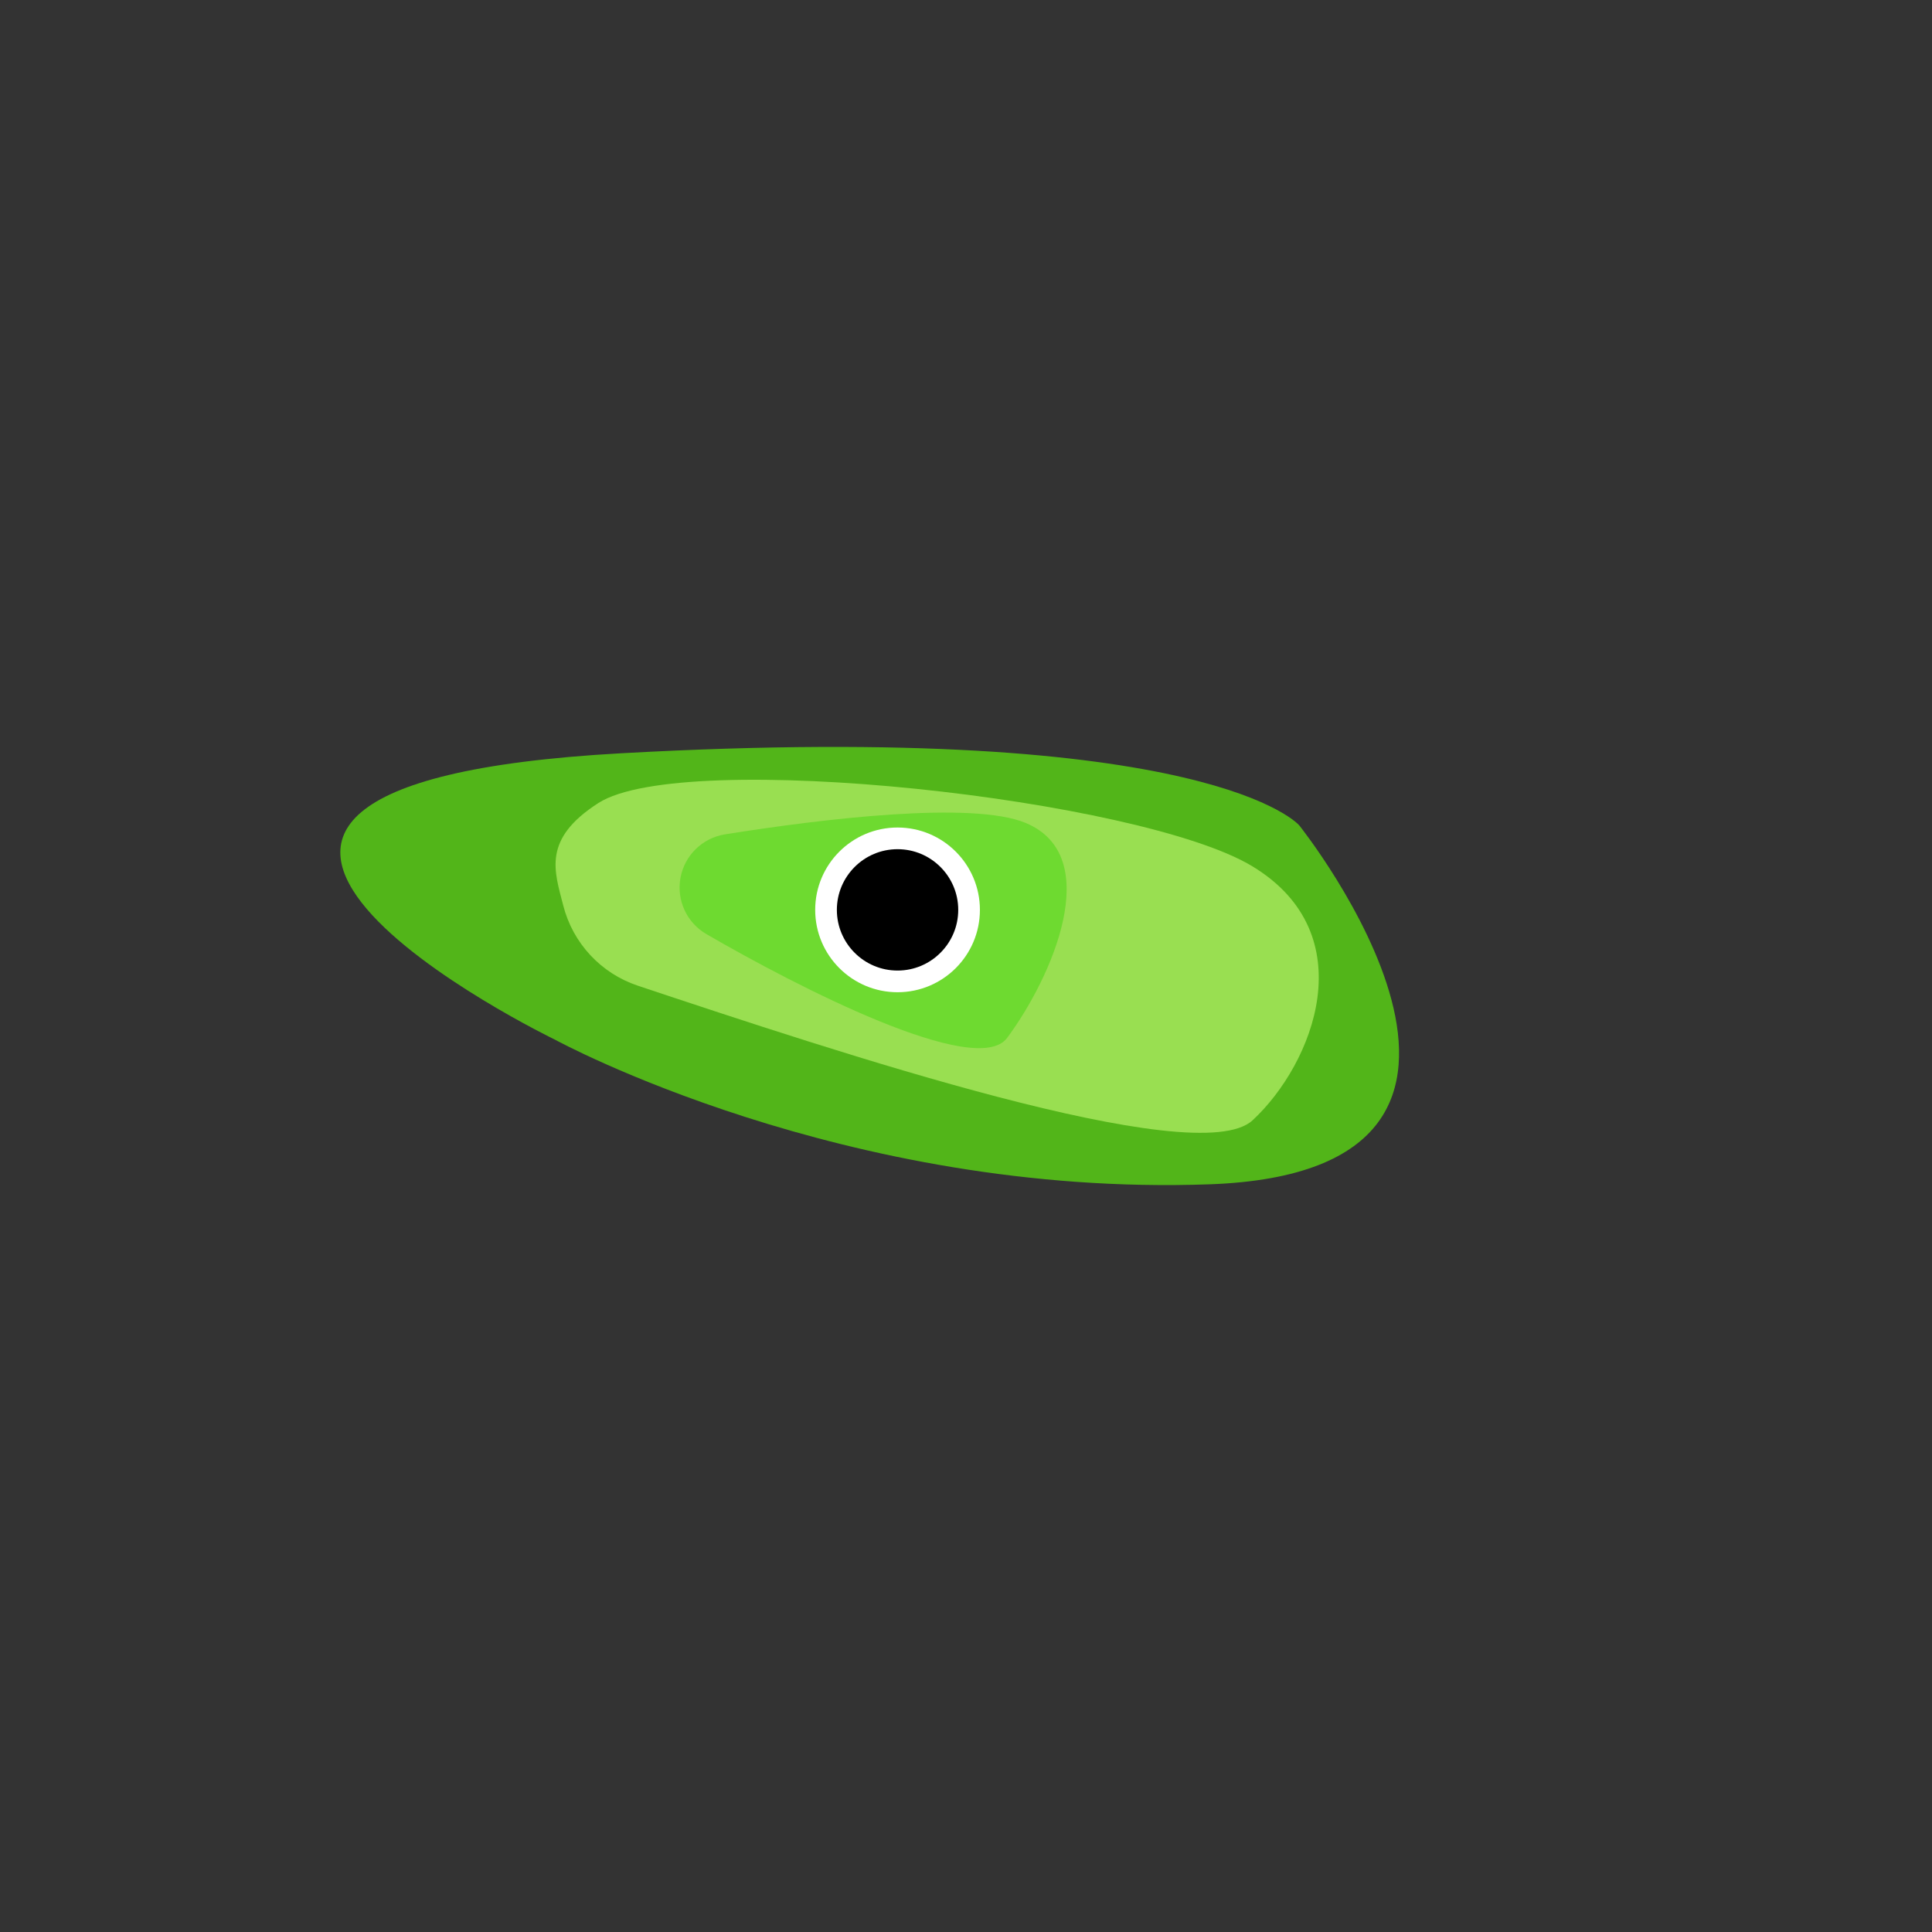 <?xml version="1.0" encoding="UTF-8" standalone="no" ?>
<!DOCTYPE svg PUBLIC "-//W3C//DTD SVG 1.1//EN" "http://www.w3.org/Graphics/SVG/1.1/DTD/svg11.dtd">
<svg xmlns="http://www.w3.org/2000/svg" xmlns:xlink="http://www.w3.org/1999/xlink" version="1.1" width="1920" height="1920" viewBox="0 0 1920 1920" xml:space="preserve">
<rect x="0" y="0" width="1920" height="1920" fill="#333333" stroke="none"/>
<desc>Created with Fabric.js 5.3.0</desc>
<defs>
</defs>
<g transform="matrix(1 0 0 1 864.293 960)" id="5Sp1E9uQ7adQqQb7bzLt5"  >
<path style="stroke: rgb(104,104,104); stroke-width: 0; stroke-dasharray: none; stroke-linecap: butt; stroke-dashoffset: 0; stroke-linejoin: miter; stroke-miterlimit: 4; fill: rgb(82,181,25); fill-rule: nonzero; opacity: 1;" vector-effect="non-scaling-stroke"  transform=" translate(0, 0)" d="M -247.092 -211.408 C 339.998 -244.024 426.974 -139.653 426.974 -139.653 C 426.974 -139.653 700.949 203.903 337.823 216.95 C -25.302 229.996 -312.324 73.439 -312.324 73.439 C -312.324 73.439 -834.181 -178.792 -247.092 -211.408 z" stroke-linecap="round" />
</g>
<g transform="matrix(1 0 0 1 931.349 950.353)" id="2w1pP6CikMI7n80_Q6Ilp"  >
<path style="stroke: rgb(104,104,104); stroke-width: 0; stroke-dasharray: none; stroke-linecap: butt; stroke-dashoffset: 0; stroke-linejoin: miter; stroke-miterlimit: 4; fill: rgb(153,223,81); fill-rule: nonzero; opacity: 1;" vector-effect="non-scaling-stroke"  transform=" translate(0, 0)" d="M -371.579 -50.376 C -362.005 -12.962 -334.077 17.025 -297.438 29.232 C -101.638 94.468 258.077 214.405 313.498 162.943 C 374.381 106.408 424.393 -21.881 313.498 -89.288 C 202.603 -156.695 -251.847 -206.706 -336.649 -152.346 C -392.667 -116.437 -380.398 -84.835 -371.579 -50.376 z" stroke-linecap="round" />
</g>
<g transform="matrix(1.457 0.283 -0.191 0.982 864.293 904.223)" id="jC4YjnW199fxrGPEfYIVa"  >
<path style="stroke: rgb(104,104,104); stroke-width: 0; stroke-dasharray: none; stroke-linecap: butt; stroke-dashoffset: 0; stroke-linejoin: miter; stroke-miterlimit: 4; fill: rgb(110,218,48); fill-rule: nonzero; opacity: 1;" vector-effect="non-scaling-stroke"  transform=" translate(0, 0)" d="M -104.783 -46.23 C -119.102 -38.472 -128.584 -18.178 -128.462 4.448 C -128.339 27.075 -118.639 47.139 -104.237 54.554 C -37.82 88.753 91.897 144.678 106.696 98.8 C 128.44 31.393 148.01 -96.897 91.476 -114.292 C 53.784 -125.889 -42.305 -80.079 -104.783 -46.23 z" stroke-linecap="round" />
</g>
<g transform="matrix(1.064 0 0 1.064 891.974 904.223)" id="aF0NMieURMzPr4gDDWl3F"  >
<path style="stroke: rgb(104,104,104); stroke-width: 0; stroke-dasharray: none; stroke-linecap: butt; stroke-dashoffset: 0; stroke-linejoin: miter; stroke-miterlimit: 4; fill: rgb(255,255,255); fill-rule: nonzero; opacity: 1;" vector-effect="non-scaling-stroke"  transform=" translate(0, 0)" d="M 0 -76.923 C 42.462 -76.923 76.923 -42.462 76.923 0 C 76.923 42.462 42.462 76.923 0 76.923 C -42.462 76.923 -76.923 42.462 -76.923 0 C -76.923 -42.462 -42.462 -76.923 0 -76.923 z" stroke-linecap="round" />
</g>
<g transform="matrix(0.784 0 0 0.784 891.974 904.223)" id="-jV4g3bxRWWVfscAn-tie"  >
<path style="stroke: rgb(104,104,104); stroke-width: 0; stroke-dasharray: none; stroke-linecap: butt; stroke-dashoffset: 0; stroke-linejoin: miter; stroke-miterlimit: 4; fill: rgb(0,0,0); fill-rule: nonzero; opacity: 1;" vector-effect="non-scaling-stroke"  transform=" translate(0, 0)" d="M 0 -76.923 C 42.462 -76.923 76.923 -42.462 76.923 0 C 76.923 42.462 42.462 76.923 0 76.923 C -42.462 76.923 -76.923 42.462 -76.923 0 C -76.923 -42.462 -42.462 -76.923 0 -76.923 z" stroke-linecap="round" />
</g>
</svg>
